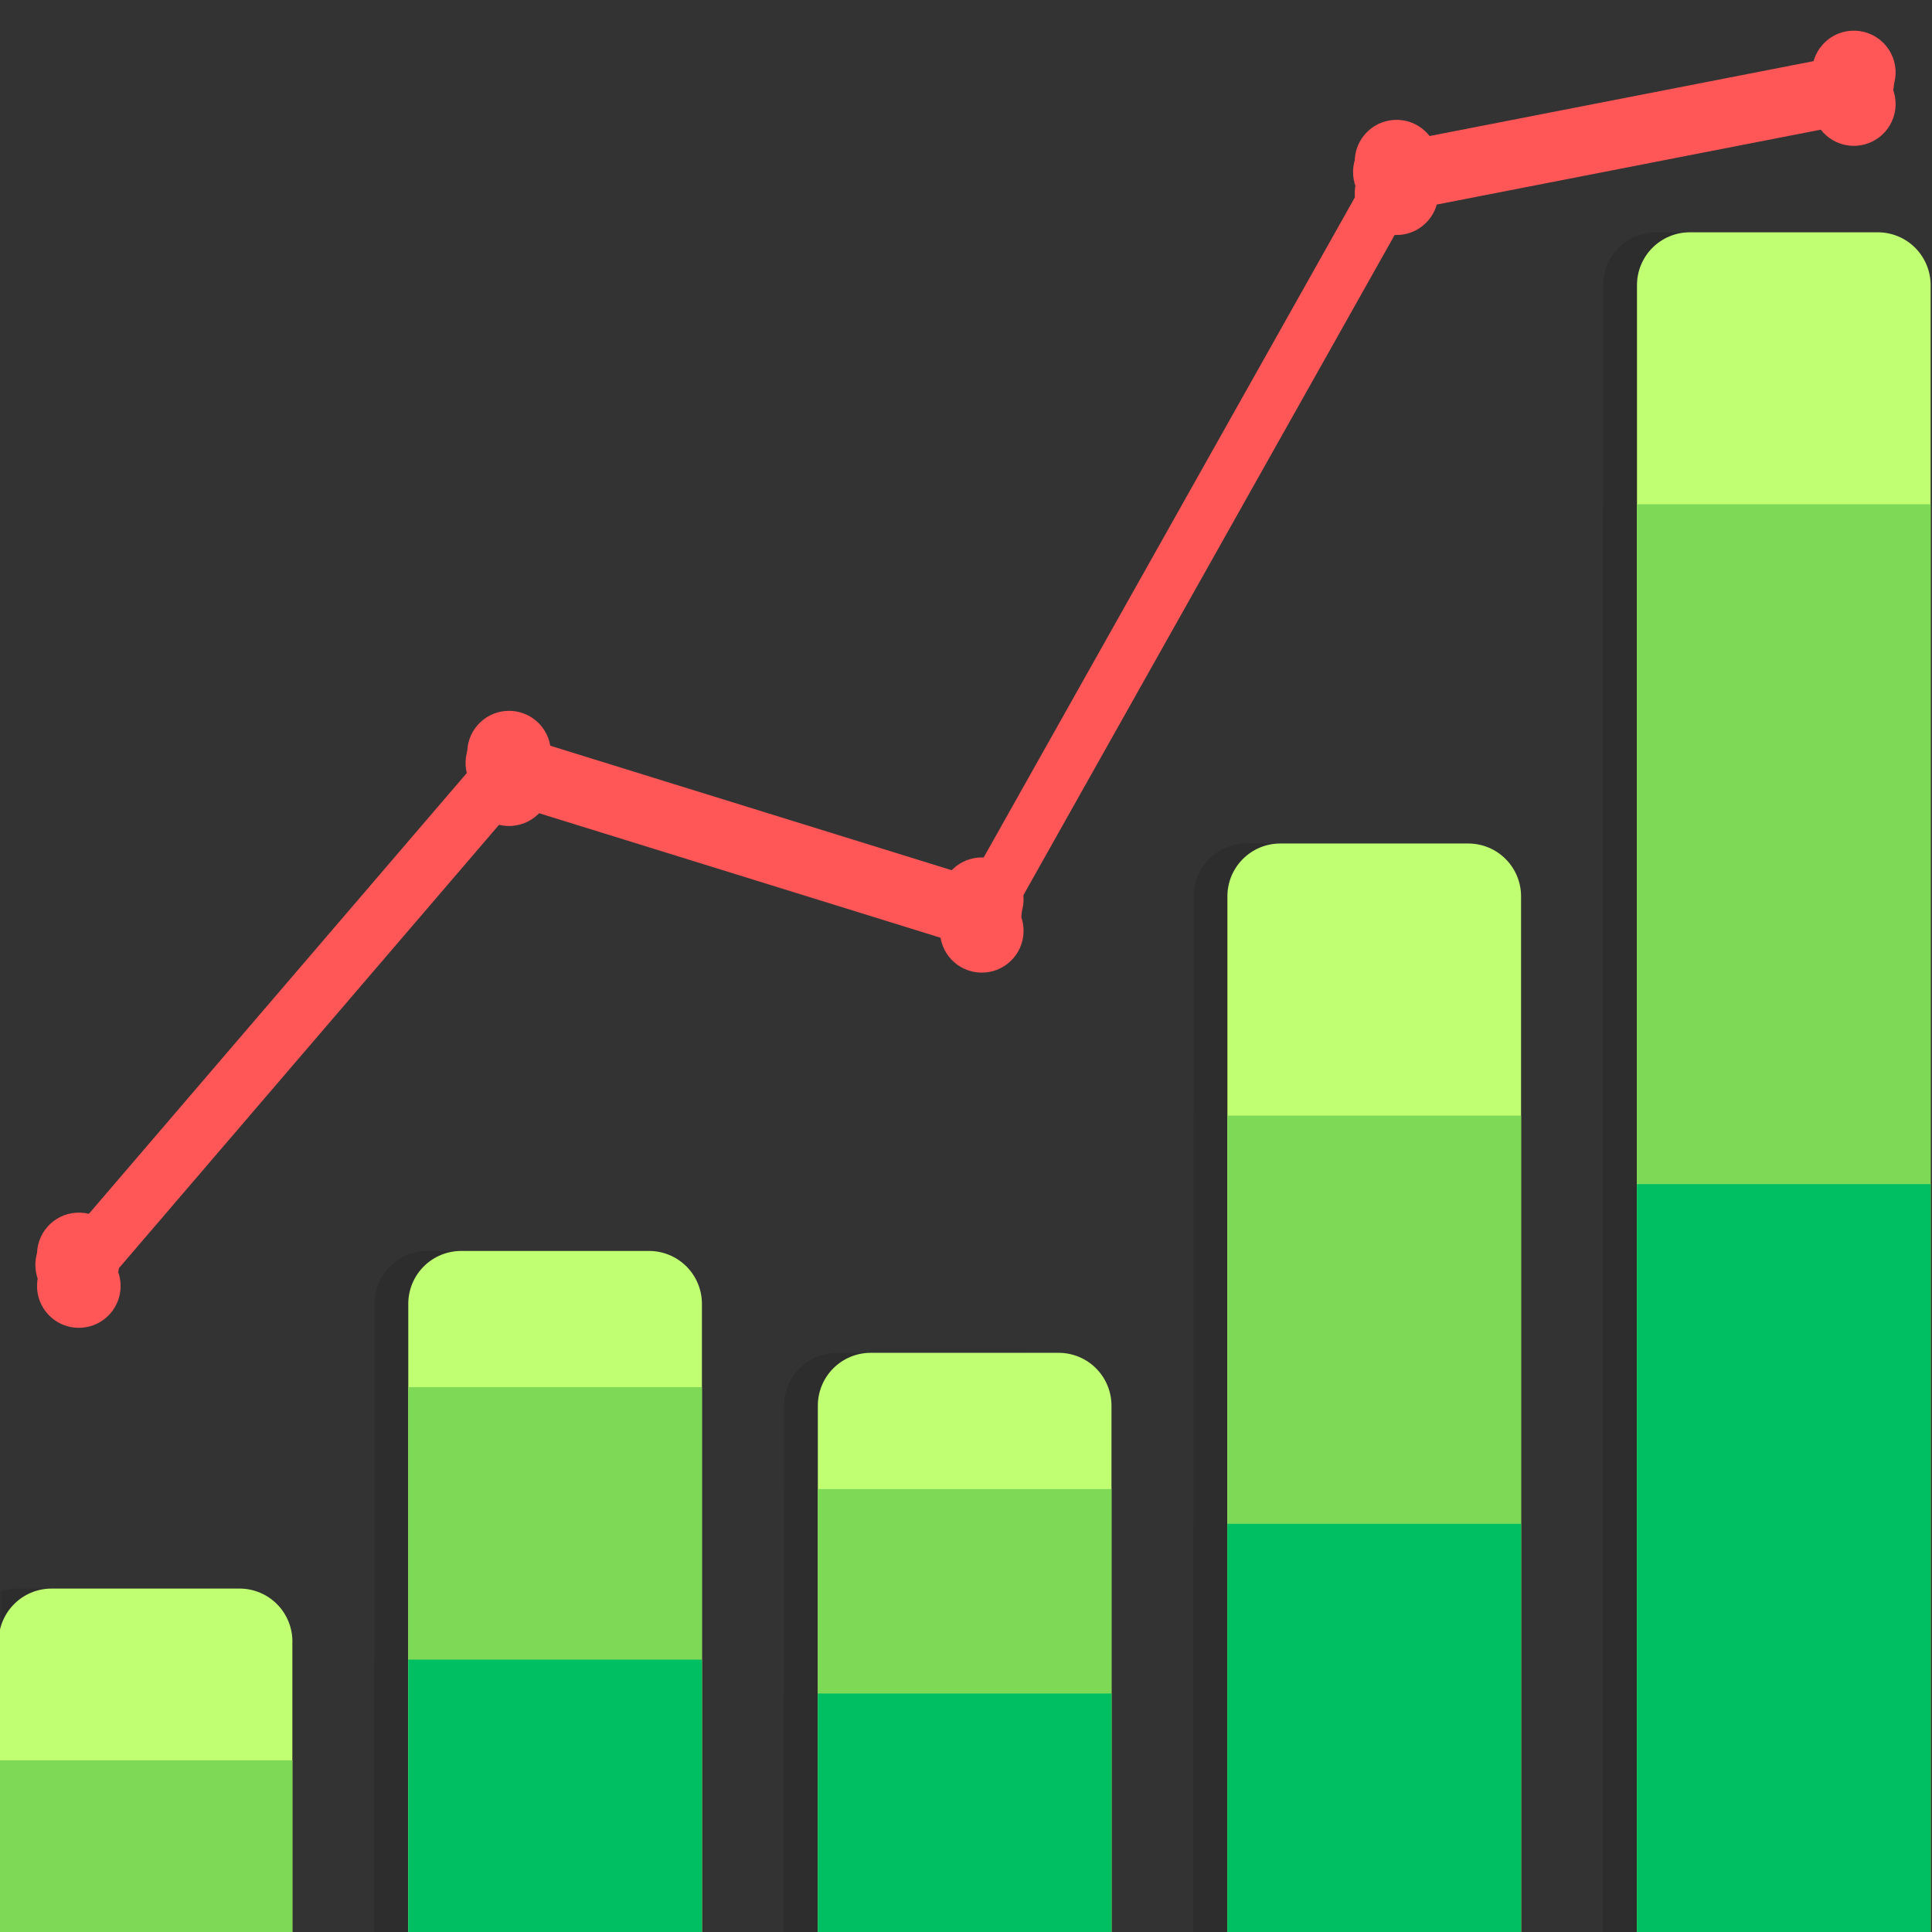 <svg xmlns="http://www.w3.org/2000/svg" xmlns:xlink="http://www.w3.org/1999/xlink" width="500" zoomAndPan="magnify" viewBox="0 0 375 375" height="500" preserveAspectRatio="xMidYMid meet" version="1.0"><rect x="0" y="0" width="375" height="375" fill="#333333" stroke="none"/><defs><filter x="0%" y="0%" width="100%" height="100%" id="00413a0277"><feColorMatrix values="0 0 0 0 1 0 0 0 0 1 0 0 0 0 1 0 0 0 1 0" color-interpolation-filters="sRGB"/></filter><clipPath id="8f00f0b1f9"><path d="M 7 142 L 103 142 L 103 252 L 7 252 Z M 7 142 " clip-rule="nonzero"/></clipPath><clipPath id="b444003549"><path d="M 0.906 147.984 L 103.234 141.277 L 110.059 245.406 L 7.734 252.113 Z M 0.906 147.984 " clip-rule="nonzero"/></clipPath><clipPath id="c3018ef6af"><path d="M 23.398 242.953 C 23.105 238.484 19.242 235.094 14.77 235.387 C 10.297 235.68 6.91 239.543 7.203 244.016 C 7.496 248.488 11.359 251.875 15.832 251.582 C 20.305 251.289 23.691 247.426 23.398 242.953 Z M 12.527 241.109 C 11.215 242.641 11.391 244.945 12.922 246.258 C 14.453 247.57 16.758 247.395 18.074 245.863 L 101.578 148.461 C 102.891 146.93 102.715 144.625 101.184 143.312 C 99.652 142 97.348 142.176 96.035 143.707 Z M 12.527 241.109 " clip-rule="nonzero"/></clipPath><clipPath id="2ba830835b"><path d="M 90 137 L 195 137 L 195 179 L 90 179 Z M 90 137 " clip-rule="nonzero"/></clipPath><clipPath id="8751a480b1"><path d="M 89.793 137.801 L 192.117 131.09 L 195.246 178.816 L 92.922 185.523 Z M 89.793 137.801 " clip-rule="nonzero"/></clipPath><clipPath id="ef5260f78f"><path d="M 106.902 145.555 C 106.609 141.082 102.746 137.695 98.273 137.988 C 93.805 138.281 90.414 142.145 90.707 146.617 C 91 151.086 94.863 154.477 99.336 154.184 C 103.809 153.891 107.195 150.027 106.902 145.555 Z M 99.887 142.598 C 97.961 142 95.914 143.078 95.316 145.004 C 94.719 146.93 95.797 148.977 97.723 149.574 L 189.48 178.027 C 191.406 178.625 193.453 177.551 194.051 175.621 C 194.648 173.695 193.57 171.652 191.645 171.055 Z M 99.887 142.598 " clip-rule="nonzero"/></clipPath><clipPath id="912deb5b75"><path d="M 182 27 L 275 27 L 275 183 L 182 183 Z M 182 27 " clip-rule="nonzero"/></clipPath><clipPath id="4dca680090"><path d="M 172.477 33.031 L 276.266 26.227 L 286.164 177.215 L 182.375 184.02 Z M 172.477 33.031 " clip-rule="nonzero"/></clipPath><clipPath id="55109af7af"><path d="M 198.66 174.012 C 198.367 169.539 194.504 166.152 190.031 166.445 C 185.559 166.738 182.172 170.602 182.465 175.07 C 182.758 179.543 186.621 182.934 191.094 182.637 C 195.566 182.344 198.953 178.48 198.66 174.012 Z M 187.379 172.75 C 186.391 174.508 187.016 176.734 188.773 177.723 C 190.531 178.711 192.758 178.09 193.746 176.332 L 274.25 33.164 C 275.238 31.406 274.613 29.18 272.855 28.191 C 271.098 27.203 268.871 27.828 267.883 29.586 Z M 187.379 172.75 " clip-rule="nonzero"/></clipPath><clipPath id="b4973b2a58"><path d="M 262 5 L 368 5 L 368 40 L 262 40 Z M 262 5 " clip-rule="nonzero"/></clipPath><clipPath id="236e34ea91"><path d="M 260.68 12.434 L 367.391 5.438 L 369.211 33.203 L 262.5 40.199 Z M 260.68 12.434 " clip-rule="nonzero"/></clipPath><clipPath id="70b54e3311"><path d="M 279.164 30.844 C 278.871 26.371 275.008 22.984 270.535 23.277 C 266.066 23.57 262.676 27.434 262.969 31.906 C 263.262 36.379 267.125 39.766 271.598 39.473 C 276.07 39.18 279.457 35.316 279.164 30.844 Z M 270.367 27.789 C 268.391 28.176 267.098 30.094 267.484 32.074 C 267.871 34.055 269.785 35.344 271.766 34.957 L 360.523 17.648 C 362.504 17.262 363.793 15.344 363.406 13.367 C 363.023 11.387 361.105 10.094 359.125 10.48 Z M 367.922 13.535 C 367.629 9.062 363.766 5.676 359.293 5.969 C 354.82 6.262 351.434 10.125 351.727 14.594 C 352.02 19.066 355.883 22.457 360.355 22.16 C 364.828 21.867 368.215 18.004 367.922 13.535 Z M 367.922 13.535 " clip-rule="nonzero"/></clipPath><mask id="62ae177972"><g filter="url(#00413a0277)"><rect x="-37.5" width="450" fill="#000000" y="-37.5" height="450" fill-opacity="0.11"/></g></mask><clipPath id="ff2a509390"><path d="M 0 264.117 L 50.281 264.117 L 50.281 331 L 0 331 Z M 0 264.117 " clip-rule="nonzero"/></clipPath><clipPath id="54f53bc883"><path d="M -6.824 331 L -6.824 274.977 C -6.926 272.191 -5.891 269.484 -3.953 267.477 C -2.02 265.473 0.648 264.34 3.438 264.34 L 39.914 264.34 C 42.703 264.34 45.371 265.473 47.305 267.477 C 49.242 269.484 50.277 272.191 50.176 274.977 L 50.176 331 Z M -6.824 331 " clip-rule="nonzero"/></clipPath><clipPath id="0cec2c6312"><path d="M 72.074 198.734 L 129.941 198.734 L 129.941 331 L 72.074 331 Z M 72.074 198.734 " clip-rule="nonzero"/></clipPath><clipPath id="f503bda1b6"><path d="M 72.672 331 L 72.672 209.07 C 72.672 206.348 73.754 203.738 75.68 201.816 C 77.602 199.891 80.211 198.809 82.934 198.809 L 119.41 198.809 C 122.133 198.809 124.742 199.891 126.668 201.816 C 128.59 203.738 129.672 206.348 129.672 209.07 L 129.672 331 Z M 72.672 331 " clip-rule="nonzero"/></clipPath><clipPath id="ebfc7683e6"><path d="M 152 218.273 L 209.598 218.273 L 209.598 331 L 152 331 Z M 152 218.273 " clip-rule="nonzero"/></clipPath><clipPath id="4d86bf0a55"><path d="M 152.172 331 L 152.172 228.84 C 152.172 226.121 153.25 223.512 155.176 221.586 C 157.102 219.664 159.711 218.582 162.43 218.582 L 198.91 218.582 C 201.629 218.582 204.238 219.664 206.164 221.586 C 208.086 223.512 209.168 226.121 209.168 228.84 L 209.168 331 Z M 152.172 331 " clip-rule="nonzero"/></clipPath><clipPath id="5b5f5d4281"><path d="M 231.391 119.074 L 289 119.074 L 289 331 L 231.391 331 Z M 231.391 119.074 " clip-rule="nonzero"/></clipPath><clipPath id="ef95de9461"><path d="M 231.668 331 L 231.668 129.98 C 231.668 124.316 236.262 119.723 241.926 119.723 L 278.406 119.723 C 284.074 119.723 288.664 124.316 288.664 129.98 L 288.664 331 Z M 231.668 331 " clip-rule="nonzero"/></clipPath><clipPath id="ed3751111d"><path d="M 311.051 1.09 L 368.164 1.09 L 368.164 331 L 311.051 331 Z M 311.051 1.09 " clip-rule="nonzero"/></clipPath><clipPath id="be2fbd0aab"><path d="M 311.164 331 L 311.164 11.348 C 311.164 5.684 315.758 1.09 321.426 1.09 L 357.902 1.09 C 363.57 1.09 368.164 5.684 368.164 11.348 L 368.164 331 Z M 311.164 331 " clip-rule="nonzero"/></clipPath><clipPath id="c538ab5c59"><path d="M 0 297.672 L 50.176 297.672 L 50.176 331 L 0 331 Z M 0 297.672 " clip-rule="nonzero"/></clipPath><clipPath id="5f95ab77a3"><path d="M 72.672 225.246 L 129.672 225.246 L 129.672 331 L 72.672 331 Z M 72.672 225.246 " clip-rule="nonzero"/></clipPath><clipPath id="e5f82a6681"><path d="M 152.172 245.035 L 209.168 245.035 L 209.168 331 L 152.172 331 Z M 152.172 245.035 " clip-rule="nonzero"/></clipPath><clipPath id="12fbe01a0a"><path d="M 231.668 172.539 L 288.664 172.539 L 288.664 331 L 231.668 331 Z M 231.668 172.539 " clip-rule="nonzero"/></clipPath><clipPath id="d91ca56c75"><path d="M 311.164 53.875 L 368.164 53.875 L 368.164 331 L 311.164 331 Z M 311.164 53.875 " clip-rule="nonzero"/></clipPath><clipPath id="f134c05762"><path d="M 72.672 278.125 L 129.672 278.125 L 129.672 331 L 72.672 331 Z M 72.672 278.125 " clip-rule="nonzero"/></clipPath><clipPath id="92e0f1a373"><path d="M 152.172 284.711 L 209.168 284.711 L 209.168 331 L 152.172 331 Z M 152.172 284.711 " clip-rule="nonzero"/></clipPath><clipPath id="8926c8df08"><path d="M 231.668 251.77 L 288.664 251.77 L 288.664 331 L 231.668 331 Z M 231.668 251.77 " clip-rule="nonzero"/></clipPath><clipPath id="09165faf08"><path d="M 311.164 185.84 L 368.164 185.84 L 368.164 331 L 311.164 331 Z M 311.164 185.84 " clip-rule="nonzero"/></clipPath><clipPath id="c99c4a36ae"><rect x="0" width="369" y="0" height="331"/></clipPath><clipPath id="29e375ec88"><path d="M 7 148 L 103 148 L 103 258 L 7 258 Z M 7 148 " clip-rule="nonzero"/></clipPath><clipPath id="03a5e037cc"><path d="M 0.906 154.117 L 103.234 147.406 L 110.059 251.535 L 7.734 258.246 Z M 0.906 154.117 " clip-rule="nonzero"/></clipPath><clipPath id="25021bb426"><path d="M 23.398 249.086 C 23.105 244.613 19.242 241.227 14.77 241.52 C 10.297 241.812 6.91 245.676 7.203 250.148 C 7.496 254.621 11.359 258.008 15.832 257.715 C 20.305 257.422 23.691 253.559 23.398 249.086 Z M 12.527 247.238 C 11.215 248.77 11.391 251.078 12.922 252.391 C 14.453 253.703 16.758 253.523 18.074 251.992 L 101.578 154.594 C 102.891 153.062 102.715 150.758 101.184 149.445 C 99.652 148.133 97.348 148.309 96.035 149.84 Z M 12.527 247.238 " clip-rule="nonzero"/></clipPath><clipPath id="5981264579"><path d="M 90 144 L 195 144 L 195 185 L 90 185 Z M 90 144 " clip-rule="nonzero"/></clipPath><clipPath id="daad57a395"><path d="M 89.793 143.93 L 192.117 137.223 L 195.246 184.949 L 92.922 191.656 Z M 89.793 143.93 " clip-rule="nonzero"/></clipPath><clipPath id="6f4edb0f47"><path d="M 106.902 151.684 C 106.609 147.215 102.746 143.824 98.273 144.117 C 93.805 144.414 90.414 148.273 90.707 152.746 C 91 157.219 94.863 160.605 99.336 160.312 C 103.809 160.02 107.195 156.156 106.902 151.684 Z M 99.887 148.73 C 97.961 148.133 95.914 149.207 95.316 151.133 C 94.719 153.062 95.797 155.105 97.723 155.703 L 189.48 184.16 C 191.406 184.758 193.453 183.68 194.051 181.754 C 194.648 179.828 193.57 177.781 191.645 177.184 Z M 99.887 148.73 " clip-rule="nonzero"/></clipPath><clipPath id="5043b98919"><path d="M 182 33 L 275 33 L 275 189 L 182 189 Z M 182 33 " clip-rule="nonzero"/></clipPath><clipPath id="8111ebccc7"><path d="M 172.477 39.16 L 276.266 32.359 L 286.164 183.344 L 182.375 190.148 Z M 172.477 39.16 " clip-rule="nonzero"/></clipPath><clipPath id="322645b91e"><path d="M 198.66 180.141 C 198.367 175.672 194.504 172.281 190.031 172.574 C 185.559 172.867 182.172 176.73 182.465 181.203 C 182.758 185.676 186.621 189.062 191.094 188.77 C 195.566 188.477 198.953 184.613 198.66 180.141 Z M 187.379 178.883 C 186.391 180.641 187.016 182.867 188.773 183.855 C 190.531 184.844 192.758 184.219 193.746 182.461 L 274.25 39.297 C 275.238 37.539 274.613 35.312 272.855 34.324 C 271.098 33.336 268.871 33.957 267.883 35.715 Z M 187.379 178.883 " clip-rule="nonzero"/></clipPath><clipPath id="8950ece523"><path d="M 262 12 L 368 12 L 368 46 L 262 46 Z M 262 12 " clip-rule="nonzero"/></clipPath><clipPath id="7c01d9192e"><path d="M 260.68 18.562 L 367.391 11.566 L 369.211 39.336 L 262.5 46.332 Z M 260.68 18.562 " clip-rule="nonzero"/></clipPath><clipPath id="361b650d6b"><path d="M 279.164 36.977 C 278.871 32.504 275.008 29.117 270.535 29.41 C 266.066 29.703 262.676 33.566 262.969 38.035 C 263.262 42.508 267.125 45.895 271.598 45.602 C 276.07 45.309 279.457 41.445 279.164 36.977 Z M 270.367 33.922 C 268.391 34.309 267.098 36.227 267.484 38.203 C 267.871 40.184 269.785 41.477 271.766 41.09 L 360.523 23.781 C 362.504 23.395 363.793 21.477 363.406 19.496 C 363.023 17.52 361.105 16.227 359.125 16.613 Z M 367.922 19.664 C 367.629 15.191 363.766 11.805 359.293 12.098 C 354.82 12.391 351.434 16.254 351.727 20.727 C 352.02 25.199 355.883 28.586 360.355 28.293 C 364.828 28 368.215 24.137 367.922 19.664 Z M 367.922 19.664 " clip-rule="nonzero"/></clipPath><clipPath id="8e3a566a87"><path d="M 6 144 L 103 144 L 103 254 L 6 254 Z M 6 144 " clip-rule="nonzero"/></clipPath><clipPath id="e4e8f4fe04"><path d="M 0.582 150.008 L 102.91 143.301 L 109.734 247.43 L 7.41 254.137 Z M 0.582 150.008 " clip-rule="nonzero"/></clipPath><clipPath id="03b70a6c94"><path d="M 23.074 244.977 C 22.781 240.508 18.918 237.117 14.445 237.41 C 9.973 237.703 6.586 241.566 6.879 246.039 C 7.172 250.512 11.035 253.898 15.508 253.605 C 19.98 253.312 23.367 249.449 23.074 244.977 Z M 12.203 243.133 C 10.891 244.664 11.07 246.969 12.598 248.281 C 14.129 249.594 16.438 249.418 17.75 247.887 L 101.254 150.484 C 102.566 148.953 102.391 146.648 100.859 145.336 C 99.328 144.023 97.023 144.199 95.711 145.73 Z M 12.203 243.133 " clip-rule="nonzero"/></clipPath><clipPath id="d15a75a233"><path d="M 90 139 L 194 139 L 194 181 L 90 181 Z M 90 139 " clip-rule="nonzero"/></clipPath><clipPath id="9390fd55c9"><path d="M 89.469 139.824 L 191.793 133.113 L 194.922 180.84 L 92.598 187.547 Z M 89.469 139.824 " clip-rule="nonzero"/></clipPath><clipPath id="e2df6f9d06"><path d="M 106.578 147.578 C 106.285 143.105 102.422 139.719 97.949 140.012 C 93.48 140.305 90.09 144.168 90.383 148.641 C 90.676 153.109 94.539 156.5 99.012 156.207 C 103.484 155.914 106.871 152.051 106.578 147.578 Z M 99.562 144.621 C 97.637 144.023 95.59 145.102 94.992 147.027 C 94.398 148.953 95.473 151 97.398 151.598 L 189.156 180.051 C 191.082 180.648 193.129 179.574 193.727 177.645 C 194.324 175.719 193.246 173.676 191.32 173.078 Z M 99.562 144.621 " clip-rule="nonzero"/></clipPath><clipPath id="9d65290714"><path d="M 182 29 L 275 29 L 275 185 L 182 185 Z M 182 29 " clip-rule="nonzero"/></clipPath><clipPath id="e6a39ff2ad"><path d="M 172.152 35.055 L 275.941 28.25 L 285.84 179.238 L 182.051 186.043 Z M 172.152 35.055 " clip-rule="nonzero"/></clipPath><clipPath id="cdc48e4511"><path d="M 198.336 176.035 C 198.043 171.562 194.18 168.176 189.707 168.469 C 185.234 168.762 181.848 172.625 182.141 177.094 C 182.434 181.566 186.297 184.957 190.77 184.66 C 195.242 184.367 198.629 180.504 198.336 176.035 Z M 187.055 174.773 C 186.066 176.531 186.691 178.758 188.449 179.746 C 190.207 180.734 192.434 180.113 193.422 178.355 L 273.926 35.188 C 274.914 33.43 274.289 31.203 272.531 30.215 C 270.773 29.227 268.551 29.852 267.559 31.609 Z M 187.055 174.773 " clip-rule="nonzero"/></clipPath><clipPath id="18a9e1607f"><path d="M 262 7 L 368 7 L 368 42 L 262 42 Z M 262 7 " clip-rule="nonzero"/></clipPath><clipPath id="305c994322"><path d="M 260.355 14.457 L 367.066 7.461 L 368.887 35.227 L 262.176 42.223 Z M 260.355 14.457 " clip-rule="nonzero"/></clipPath><clipPath id="0d838a3955"><path d="M 278.84 32.867 C 278.547 28.395 274.684 25.008 270.211 25.301 C 265.742 25.594 262.352 29.457 262.645 33.93 C 262.938 38.402 266.801 41.789 271.273 41.496 C 275.746 41.203 279.133 37.34 278.84 32.867 Z M 270.043 29.812 C 268.066 30.199 266.773 32.117 267.16 34.098 C 267.547 36.078 269.465 37.367 271.441 36.98 L 360.199 19.672 C 362.18 19.285 363.469 17.367 363.082 15.391 C 362.699 13.41 360.781 12.117 358.801 12.504 Z M 367.598 15.559 C 367.305 11.086 363.441 7.699 358.969 7.992 C 354.496 8.285 351.109 12.148 351.402 16.617 C 351.695 21.09 355.559 24.48 360.031 24.184 C 364.504 23.891 367.891 20.027 367.598 15.559 Z M 367.598 15.559 " clip-rule="nonzero"/></clipPath><clipPath id="ca153507d7"><path d="M 0 308.117 L 56.855 308.117 L 56.855 375 L 0 375 Z M 0 308.117 " clip-rule="nonzero"/></clipPath><clipPath id="74b961c60f"><path d="M -0.254 375 L -0.254 318.977 C -0.355 316.191 0.68 313.484 2.617 311.477 C 4.551 309.473 7.219 308.34 10.008 308.34 L 46.484 308.34 C 49.273 308.34 51.941 309.473 53.879 311.477 C 55.812 313.484 56.848 316.191 56.746 318.977 L 56.746 375 Z M -0.254 375 " clip-rule="nonzero"/></clipPath><clipPath id="f7dcf76430"><path d="M 79 242.734 L 136.512 242.734 L 136.512 375 L 79 375 Z M 79 242.734 " clip-rule="nonzero"/></clipPath><clipPath id="8cb34e8ae9"><path d="M 79.246 375 L 79.246 253.07 C 79.246 250.348 80.324 247.738 82.25 245.816 C 84.176 243.891 86.785 242.809 89.504 242.809 L 125.984 242.809 C 128.703 242.809 131.312 243.891 133.238 245.816 C 135.16 247.738 136.242 250.348 136.242 253.07 L 136.242 375 Z M 79.246 375 " clip-rule="nonzero"/></clipPath><clipPath id="b7c7936287"><path d="M 158.305 262.273 L 216 262.273 L 216 375 L 158.305 375 Z M 158.305 262.273 " clip-rule="nonzero"/></clipPath><clipPath id="0fb06d0216"><path d="M 158.742 375 L 158.742 272.84 C 158.742 270.121 159.824 267.512 161.746 265.586 C 163.672 263.664 166.281 262.582 169 262.582 L 205.48 262.582 C 208.203 262.582 210.812 263.664 212.734 265.586 C 214.66 267.512 215.738 270.121 215.738 272.84 L 215.738 375 Z M 158.742 375 " clip-rule="nonzero"/></clipPath><clipPath id="d3d3cdc344"><path d="M 238 163.074 L 295.828 163.074 L 295.828 375 L 238 375 Z M 238 163.074 " clip-rule="nonzero"/></clipPath><clipPath id="1a202d566a"><path d="M 238.238 375 L 238.238 173.98 C 238.238 168.316 242.832 163.723 248.5 163.723 L 284.977 163.723 C 290.645 163.723 295.238 168.316 295.238 173.98 L 295.238 375 Z M 238.238 375 " clip-rule="nonzero"/></clipPath><clipPath id="a6a22ff18b"><path d="M 317.621 45.09 L 374.734 45.09 L 374.734 375 L 317.621 375 Z M 317.621 45.09 " clip-rule="nonzero"/></clipPath><clipPath id="9b823e581a"><path d="M 317.738 375 L 317.738 55.348 C 317.738 52.629 318.816 50.02 320.742 48.094 C 322.664 46.168 325.273 45.09 327.996 45.09 L 364.477 45.09 C 367.195 45.09 369.805 46.168 371.73 48.094 C 373.652 50.02 374.734 52.629 374.734 55.348 L 374.734 375 Z M 317.738 375 " clip-rule="nonzero"/></clipPath><clipPath id="23cfe79e98"><path d="M 0 341.672 L 56.746 341.672 L 56.746 375 L 0 375 Z M 0 341.672 " clip-rule="nonzero"/></clipPath><clipPath id="6a48b48f7c"><path d="M 79.246 269.246 L 136.242 269.246 L 136.242 375 L 79.246 375 Z M 79.246 269.246 " clip-rule="nonzero"/></clipPath><clipPath id="2fec454fb6"><path d="M 158.742 289.035 L 215.738 289.035 L 215.738 375 L 158.742 375 Z M 158.742 289.035 " clip-rule="nonzero"/></clipPath><clipPath id="8324136c15"><path d="M 238.238 216.539 L 295.238 216.539 L 295.238 375 L 238.238 375 Z M 238.238 216.539 " clip-rule="nonzero"/></clipPath><clipPath id="be11e40f43"><path d="M 317.738 97.875 L 374.734 97.875 L 374.734 375 L 317.738 375 Z M 317.738 97.875 " clip-rule="nonzero"/></clipPath><clipPath id="c94009bee1"><path d="M 79.246 322.125 L 136.242 322.125 L 136.242 375 L 79.246 375 Z M 79.246 322.125 " clip-rule="nonzero"/></clipPath><clipPath id="a2bb13ac7d"><path d="M 158.742 328.711 L 215.738 328.711 L 215.738 375 L 158.742 375 Z M 158.742 328.711 " clip-rule="nonzero"/></clipPath><clipPath id="94ab83d498"><path d="M 238.238 295.77 L 295.238 295.77 L 295.238 375 L 238.238 375 Z M 238.238 295.77 " clip-rule="nonzero"/></clipPath><clipPath id="594811903a"><path d="M 317.738 229.84 L 374.734 229.84 L 374.734 375 L 317.738 375 Z M 317.738 229.84 " clip-rule="nonzero"/></clipPath></defs><g clip-path="url(#8f00f0b1f9)"><g clip-path="url(#b444003549)"><g clip-path="url(#c3018ef6af)"><path fill="#ff5757" d="M -6.832 29.973 L 367.391 5.438 L 381.953 227.578 L 7.734 252.113 Z M -6.832 29.973 " fill-opacity="1" fill-rule="nonzero"/></g></g></g><g clip-path="url(#2ba830835b)"><g clip-path="url(#8751a480b1)"><g clip-path="url(#ef5260f78f)"><path fill="#ff5757" d="M -6.832 29.973 L 367.391 5.438 L 381.953 227.578 L 7.734 252.113 Z M -6.832 29.973 " fill-opacity="1" fill-rule="nonzero"/></g></g></g><g clip-path="url(#912deb5b75)"><g clip-path="url(#4dca680090)"><g clip-path="url(#55109af7af)"><path fill="#ff5757" d="M -6.832 29.973 L 367.391 5.438 L 381.953 227.578 L 7.734 252.113 Z M -6.832 29.973 " fill-opacity="1" fill-rule="nonzero"/></g></g></g><g clip-path="url(#b4973b2a58)"><g clip-path="url(#236e34ea91)"><g clip-path="url(#70b54e3311)"><path fill="#ff5757" d="M -6.832 29.973 L 367.391 5.438 L 381.953 227.578 L 7.734 252.113 Z M -6.832 29.973 " fill-opacity="1" fill-rule="nonzero"/></g></g></g><g mask="url(#62ae177972)"><g transform="matrix(1, 0, 0, 1, 0, 44)"><g clip-path="url(#c99c4a36ae)"><g clip-path="url(#ff2a509390)"><g clip-path="url(#54f53bc883)"><path fill="#000000" d="M -6.832 1.09 L 368.164 1.09 L 368.164 331 L -6.832 331 Z M -6.832 1.09 " fill-opacity="1" fill-rule="nonzero"/></g></g><g clip-path="url(#0cec2c6312)"><g clip-path="url(#f503bda1b6)"><path fill="#000000" d="M -6.832 1.09 L 368.164 1.09 L 368.164 331 L -6.832 331 Z M -6.832 1.09 " fill-opacity="1" fill-rule="nonzero"/></g></g><g clip-path="url(#ebfc7683e6)"><g clip-path="url(#4d86bf0a55)"><path fill="#000000" d="M -6.832 1.09 L 368.164 1.09 L 368.164 331 L -6.832 331 Z M -6.832 1.09 " fill-opacity="1" fill-rule="nonzero"/></g></g><g clip-path="url(#5b5f5d4281)"><g clip-path="url(#ef95de9461)"><path fill="#000000" d="M -6.832 1.09 L 368.164 1.09 L 368.164 331 L -6.832 331 Z M -6.832 1.09 " fill-opacity="1" fill-rule="nonzero"/></g></g><g clip-path="url(#ed3751111d)"><g clip-path="url(#be2fbd0aab)"><path fill="#000000" d="M -6.832 1.09 L 368.164 1.09 L 368.164 331 L -6.832 331 Z M -6.832 1.09 " fill-opacity="1" fill-rule="nonzero"/></g></g><g clip-path="url(#c538ab5c59)"><path fill="#000000" d="M -6.832 1.09 L 368.164 1.09 L 368.164 331 L -6.832 331 Z M -6.832 1.09 " fill-opacity="1" fill-rule="nonzero"/></g><g clip-path="url(#5f95ab77a3)"><path fill="#000000" d="M -6.832 1.09 L 368.164 1.09 L 368.164 331 L -6.832 331 Z M -6.832 1.09 " fill-opacity="1" fill-rule="nonzero"/></g><g clip-path="url(#e5f82a6681)"><path fill="#000000" d="M -6.832 1.09 L 368.164 1.09 L 368.164 331 L -6.832 331 Z M -6.832 1.09 " fill-opacity="1" fill-rule="nonzero"/></g><g clip-path="url(#12fbe01a0a)"><path fill="#000000" d="M -6.832 1.09 L 368.164 1.09 L 368.164 331 L -6.832 331 Z M -6.832 1.09 " fill-opacity="1" fill-rule="nonzero"/></g><g clip-path="url(#d91ca56c75)"><path fill="#000000" d="M -6.832 1.09 L 368.164 1.09 L 368.164 331 L -6.832 331 Z M -6.832 1.09 " fill-opacity="1" fill-rule="nonzero"/></g><g clip-path="url(#f134c05762)"><path fill="#000000" d="M -6.832 1.09 L 368.164 1.09 L 368.164 331 L -6.832 331 Z M -6.832 1.09 " fill-opacity="1" fill-rule="nonzero"/></g><g clip-path="url(#92e0f1a373)"><path fill="#000000" d="M -6.832 1.09 L 368.164 1.09 L 368.164 331 L -6.832 331 Z M -6.832 1.09 " fill-opacity="1" fill-rule="nonzero"/></g><g clip-path="url(#8926c8df08)"><path fill="#000000" d="M -6.832 1.09 L 368.164 1.09 L 368.164 331 L -6.832 331 Z M -6.832 1.09 " fill-opacity="1" fill-rule="nonzero"/></g><g clip-path="url(#09165faf08)"><path fill="#000000" d="M -6.832 1.09 L 368.164 1.09 L 368.164 331 L -6.832 331 Z M -6.832 1.09 " fill-opacity="1" fill-rule="nonzero"/></g></g></g></g><g clip-path="url(#29e375ec88)"><g clip-path="url(#03a5e037cc)"><g clip-path="url(#25021bb426)"><path fill="#ff5757" d="M -6.832 36.102 L 367.391 11.566 L 381.953 233.711 L 7.734 258.246 Z M -6.832 36.102 " fill-opacity="1" fill-rule="nonzero"/></g></g></g><g clip-path="url(#5981264579)"><g clip-path="url(#daad57a395)"><g clip-path="url(#6f4edb0f47)"><path fill="#ff5757" d="M -6.832 36.102 L 367.391 11.566 L 381.953 233.711 L 7.734 258.246 Z M -6.832 36.102 " fill-opacity="1" fill-rule="nonzero"/></g></g></g><g clip-path="url(#5043b98919)"><g clip-path="url(#8111ebccc7)"><g clip-path="url(#322645b91e)"><path fill="#ff5757" d="M -6.832 36.102 L 367.391 11.566 L 381.953 233.711 L 7.734 258.246 Z M -6.832 36.102 " fill-opacity="1" fill-rule="nonzero"/></g></g></g><g clip-path="url(#8950ece523)"><g clip-path="url(#7c01d9192e)"><g clip-path="url(#361b650d6b)"><path fill="#ff5757" d="M -6.832 36.102 L 367.391 11.566 L 381.953 233.711 L 7.734 258.246 Z M -6.832 36.102 " fill-opacity="1" fill-rule="nonzero"/></g></g></g><g clip-path="url(#8e3a566a87)"><g clip-path="url(#e4e8f4fe04)"><g clip-path="url(#03b70a6c94)"><path fill="#ff5757" d="M -7.152 31.996 L 367.066 7.461 L 381.629 229.602 L 7.41 254.137 Z M -7.152 31.996 " fill-opacity="1" fill-rule="nonzero"/></g></g></g><g clip-path="url(#d15a75a233)"><g clip-path="url(#9390fd55c9)"><g clip-path="url(#e2df6f9d06)"><path fill="#ff5757" d="M -7.152 31.996 L 367.066 7.461 L 381.629 229.602 L 7.41 254.137 Z M -7.152 31.996 " fill-opacity="1" fill-rule="nonzero"/></g></g></g><g clip-path="url(#9d65290714)"><g clip-path="url(#e6a39ff2ad)"><g clip-path="url(#cdc48e4511)"><path fill="#ff5757" d="M -7.152 31.996 L 367.066 7.461 L 381.629 229.602 L 7.41 254.137 Z M -7.152 31.996 " fill-opacity="1" fill-rule="nonzero"/></g></g></g><g clip-path="url(#18a9e1607f)"><g clip-path="url(#305c994322)"><g clip-path="url(#0d838a3955)"><path fill="#ff5757" d="M -7.152 31.996 L 367.066 7.461 L 381.629 229.602 L 7.41 254.137 Z M -7.152 31.996 " fill-opacity="1" fill-rule="nonzero"/></g></g></g><g clip-path="url(#ca153507d7)"><g clip-path="url(#74b961c60f)"><path fill="#c1ff72" d="M -0.258 45.09 L 374.734 45.09 L 374.734 375 L -0.258 375 Z M -0.258 45.09 " fill-opacity="1" fill-rule="nonzero"/></g></g><g clip-path="url(#f7dcf76430)"><g clip-path="url(#8cb34e8ae9)"><path fill="#c1ff72" d="M -0.258 45.09 L 374.734 45.09 L 374.734 375 L -0.258 375 Z M -0.258 45.09 " fill-opacity="1" fill-rule="nonzero"/></g></g><g clip-path="url(#b7c7936287)"><g clip-path="url(#0fb06d0216)"><path fill="#c1ff72" d="M -0.258 45.09 L 374.734 45.09 L 374.734 375 L -0.258 375 Z M -0.258 45.09 " fill-opacity="1" fill-rule="nonzero"/></g></g><g clip-path="url(#d3d3cdc344)"><g clip-path="url(#1a202d566a)"><path fill="#c1ff72" d="M -0.258 45.09 L 374.734 45.09 L 374.734 375 L -0.258 375 Z M -0.258 45.09 " fill-opacity="1" fill-rule="nonzero"/></g></g><g clip-path="url(#a6a22ff18b)"><g clip-path="url(#9b823e581a)"><path fill="#c1ff72" d="M -0.258 45.09 L 374.734 45.09 L 374.734 375 L -0.258 375 Z M -0.258 45.09 " fill-opacity="1" fill-rule="nonzero"/></g></g><g clip-path="url(#23cfe79e98)"><path fill="#7ed957" d="M -0.258 45.09 L 374.734 45.09 L 374.734 375 L -0.258 375 Z M -0.258 45.09 " fill-opacity="1" fill-rule="nonzero"/></g><g clip-path="url(#6a48b48f7c)"><path fill="#7ed957" d="M -0.258 45.09 L 374.734 45.09 L 374.734 375 L -0.258 375 Z M -0.258 45.09 " fill-opacity="1" fill-rule="nonzero"/></g><g clip-path="url(#2fec454fb6)"><path fill="#7ed957" d="M -0.258 45.09 L 374.734 45.09 L 374.734 375 L -0.258 375 Z M -0.258 45.09 " fill-opacity="1" fill-rule="nonzero"/></g><g clip-path="url(#8324136c15)"><path fill="#7ed957" d="M -0.258 45.09 L 374.734 45.09 L 374.734 375 L -0.258 375 Z M -0.258 45.09 " fill-opacity="1" fill-rule="nonzero"/></g><g clip-path="url(#be11e40f43)"><path fill="#7ed957" d="M -0.258 45.09 L 374.734 45.09 L 374.734 375 L -0.258 375 Z M -0.258 45.09 " fill-opacity="1" fill-rule="nonzero"/></g><g clip-path="url(#c94009bee1)"><path fill="#00bf63" d="M -0.258 45.09 L 374.734 45.09 L 374.734 375 L -0.258 375 Z M -0.258 45.09 " fill-opacity="1" fill-rule="nonzero"/></g><g clip-path="url(#a2bb13ac7d)"><path fill="#00bf63" d="M -0.258 45.09 L 374.734 45.09 L 374.734 375 L -0.258 375 Z M -0.258 45.09 " fill-opacity="1" fill-rule="nonzero"/></g><g clip-path="url(#94ab83d498)"><path fill="#00bf63" d="M -0.258 45.09 L 374.734 45.09 L 374.734 375 L -0.258 375 Z M -0.258 45.09 " fill-opacity="1" fill-rule="nonzero"/></g><g clip-path="url(#594811903a)"><path fill="#00bf63" d="M -0.258 45.09 L 374.734 45.09 L 374.734 375 L -0.258 375 Z M -0.258 45.09 " fill-opacity="1" fill-rule="nonzero"/></g></svg>